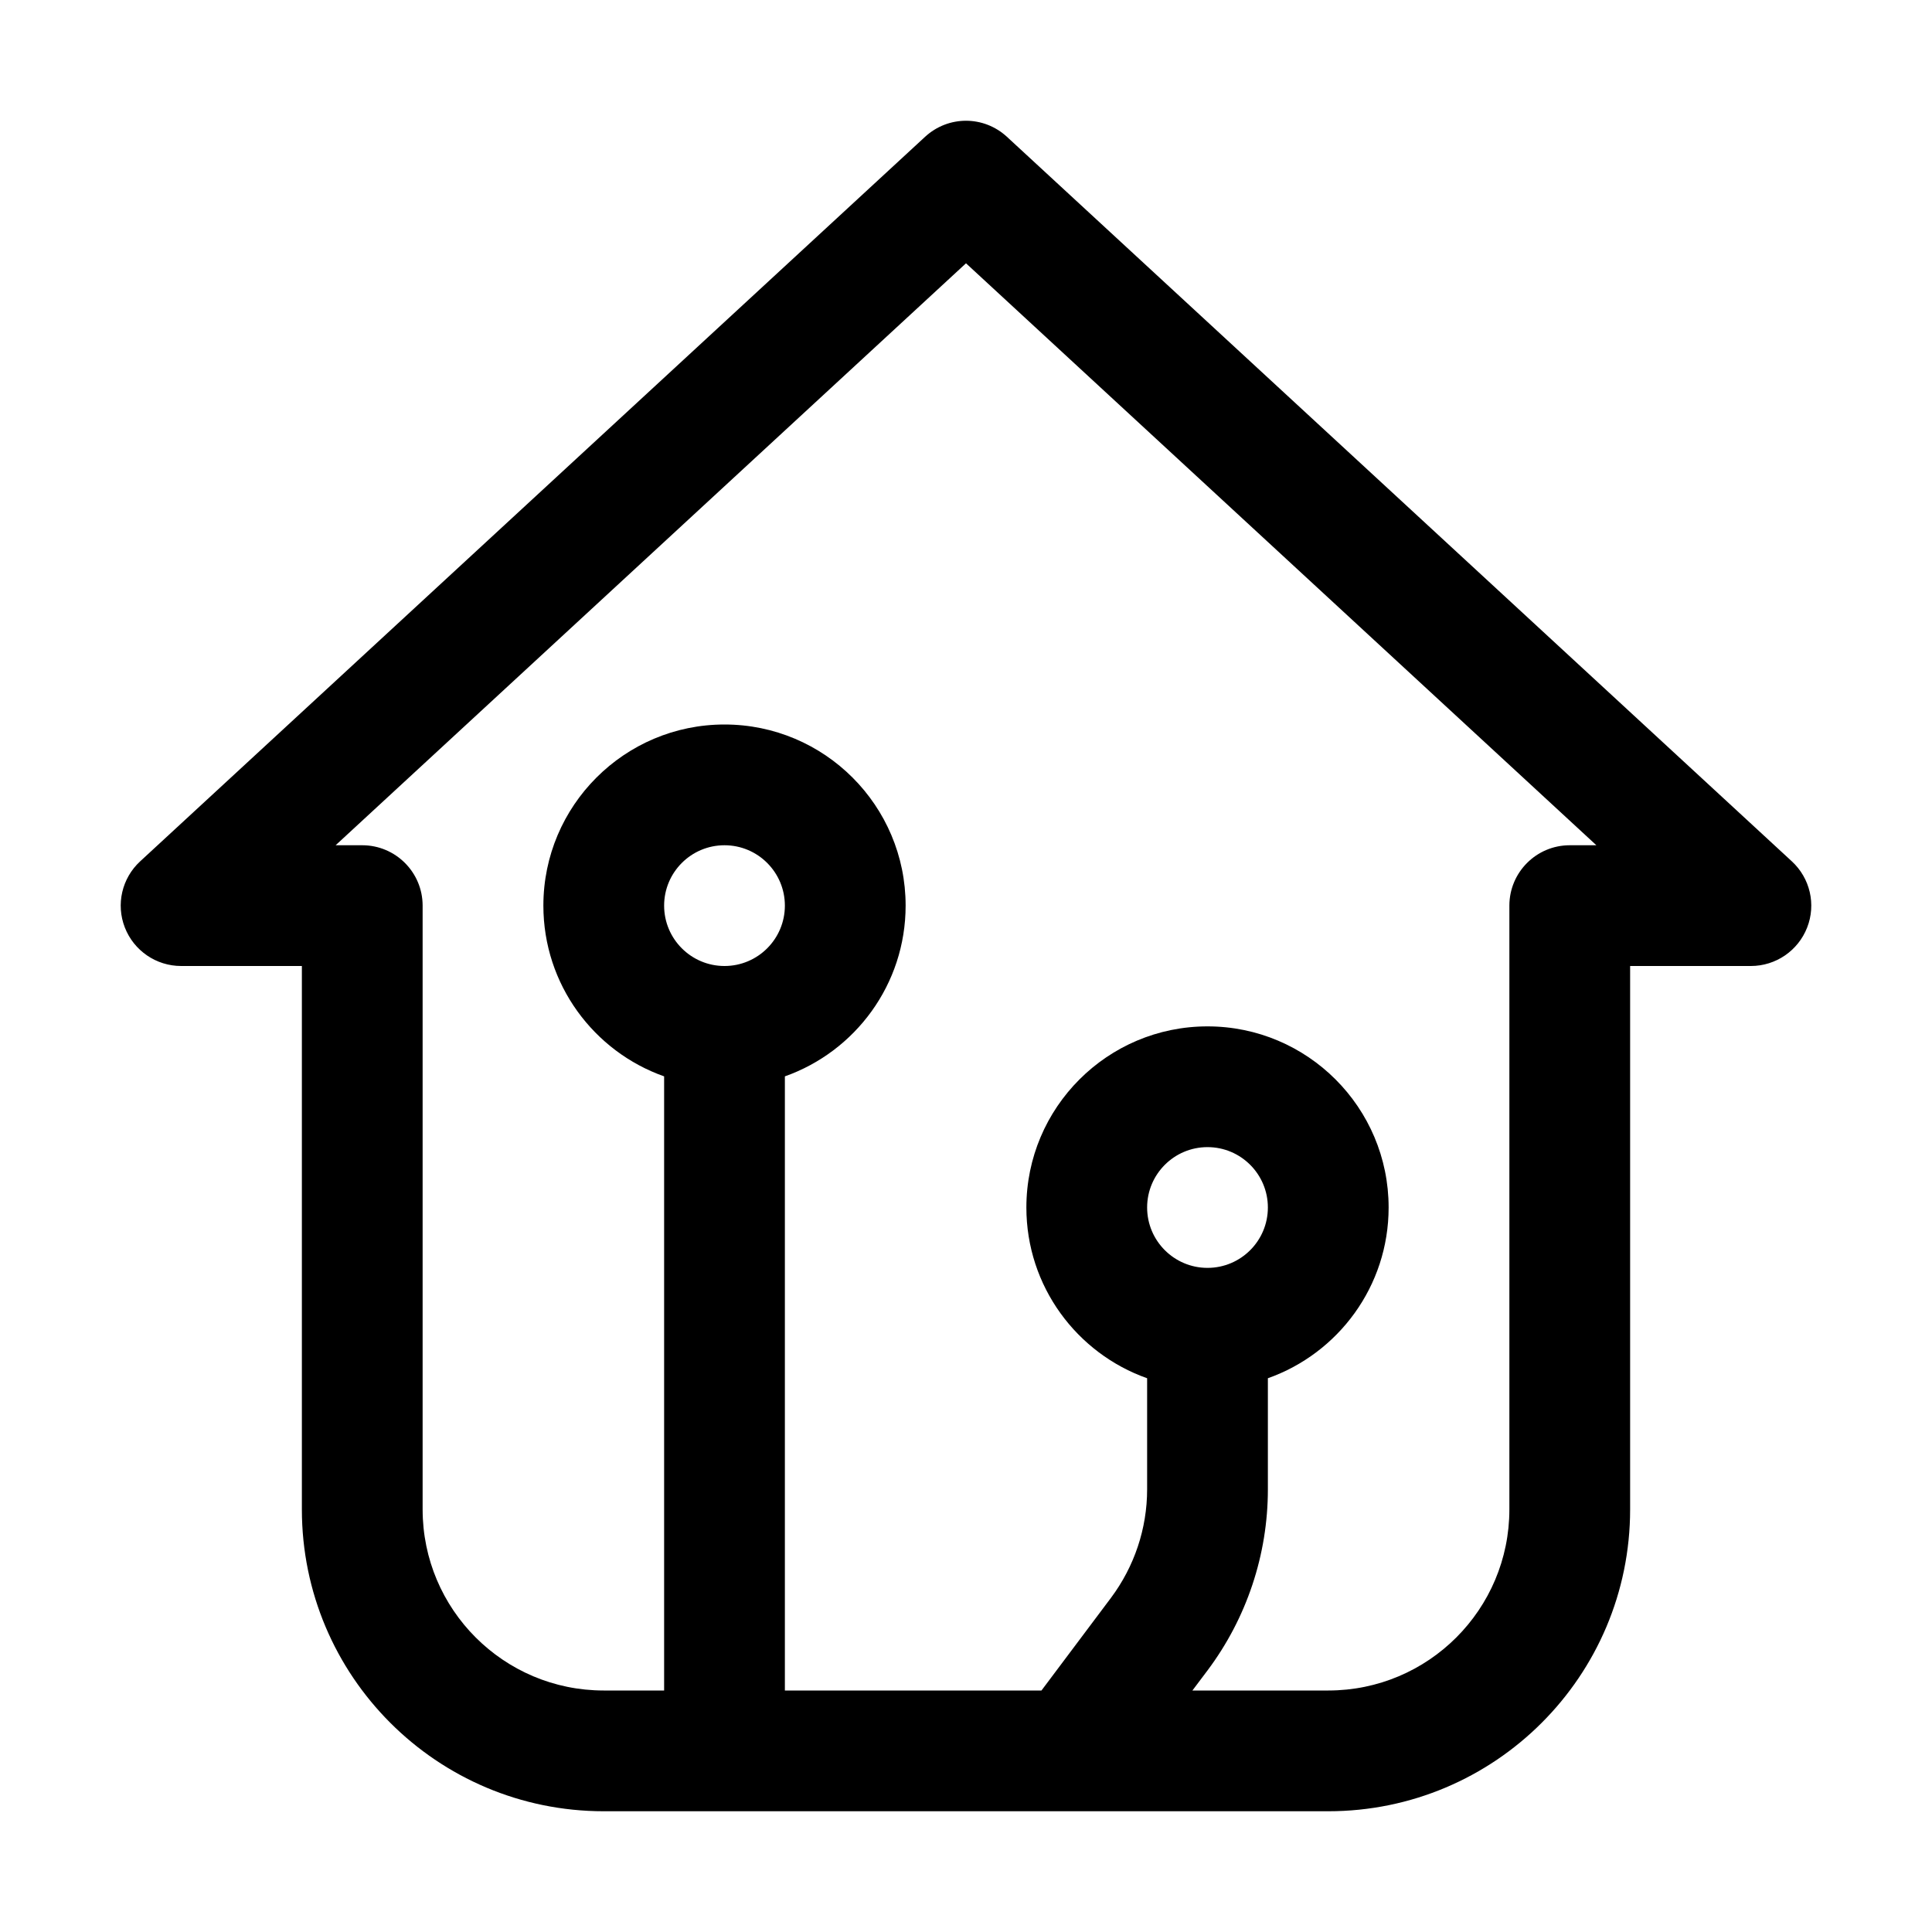 <svg clip-rule="evenodd" fill-rule="evenodd" height="512" stroke-linejoin="round" stroke-miterlimit="2" viewBox="0 0 32 32" width="512" xmlns="http://www.w3.org/2000/svg"><g id="Icon"><path id="path12239" d="m16 2c-.243 0-.486.089-.678.266l-13 12c-.303.279-.404.714-.254 1.097.15.384.52.637.932.637h2v9c0 2.761 2.239 5 5 5h12c2.761 0 5-2.239 5-5v-9h2c.412 0 .782-.253.932-.637.15-.383.049-.818-.254-1.097l-13-12c-.192-.177-.435-.266-.678-.266zm0 2.361 10.441 9.639h-.441c-.552 0-1 .448-1 1v10c0 1.657-1.343 3-3 3h-2.25c.116-.154.139-.184.25-.332.649-.866 1-1.918 1-3v-1.84c1.165-.412 2-1.523 2-2.828 0-1.656-1.344-3-3-3s-3 1.344-3 3c0 1.305.835 2.416 2 2.828v1.84c0 .649-.211 1.279-.6 1.799l-1.15 1.533h-4.25v-10.172c1.165-.412 2-1.523 2-2.828 0-1.656-1.344-3-3-3s-3 1.344-3 3c0 1.305.835 2.416 2 2.828v10.172h-1c-1.657 0-3-1.343-3-3v-10c0-.552-.448-1-1-1h-.441zm-4 9.639c.552 0 1 .448 1 1s-.448 1-1 1-1-.448-1-1 .448-1 1-1zm8 5c.552 0 1 .448 1 1s-.448 1-1 1-1-.448-1-1 .448-1 1-1z"/></g></svg>